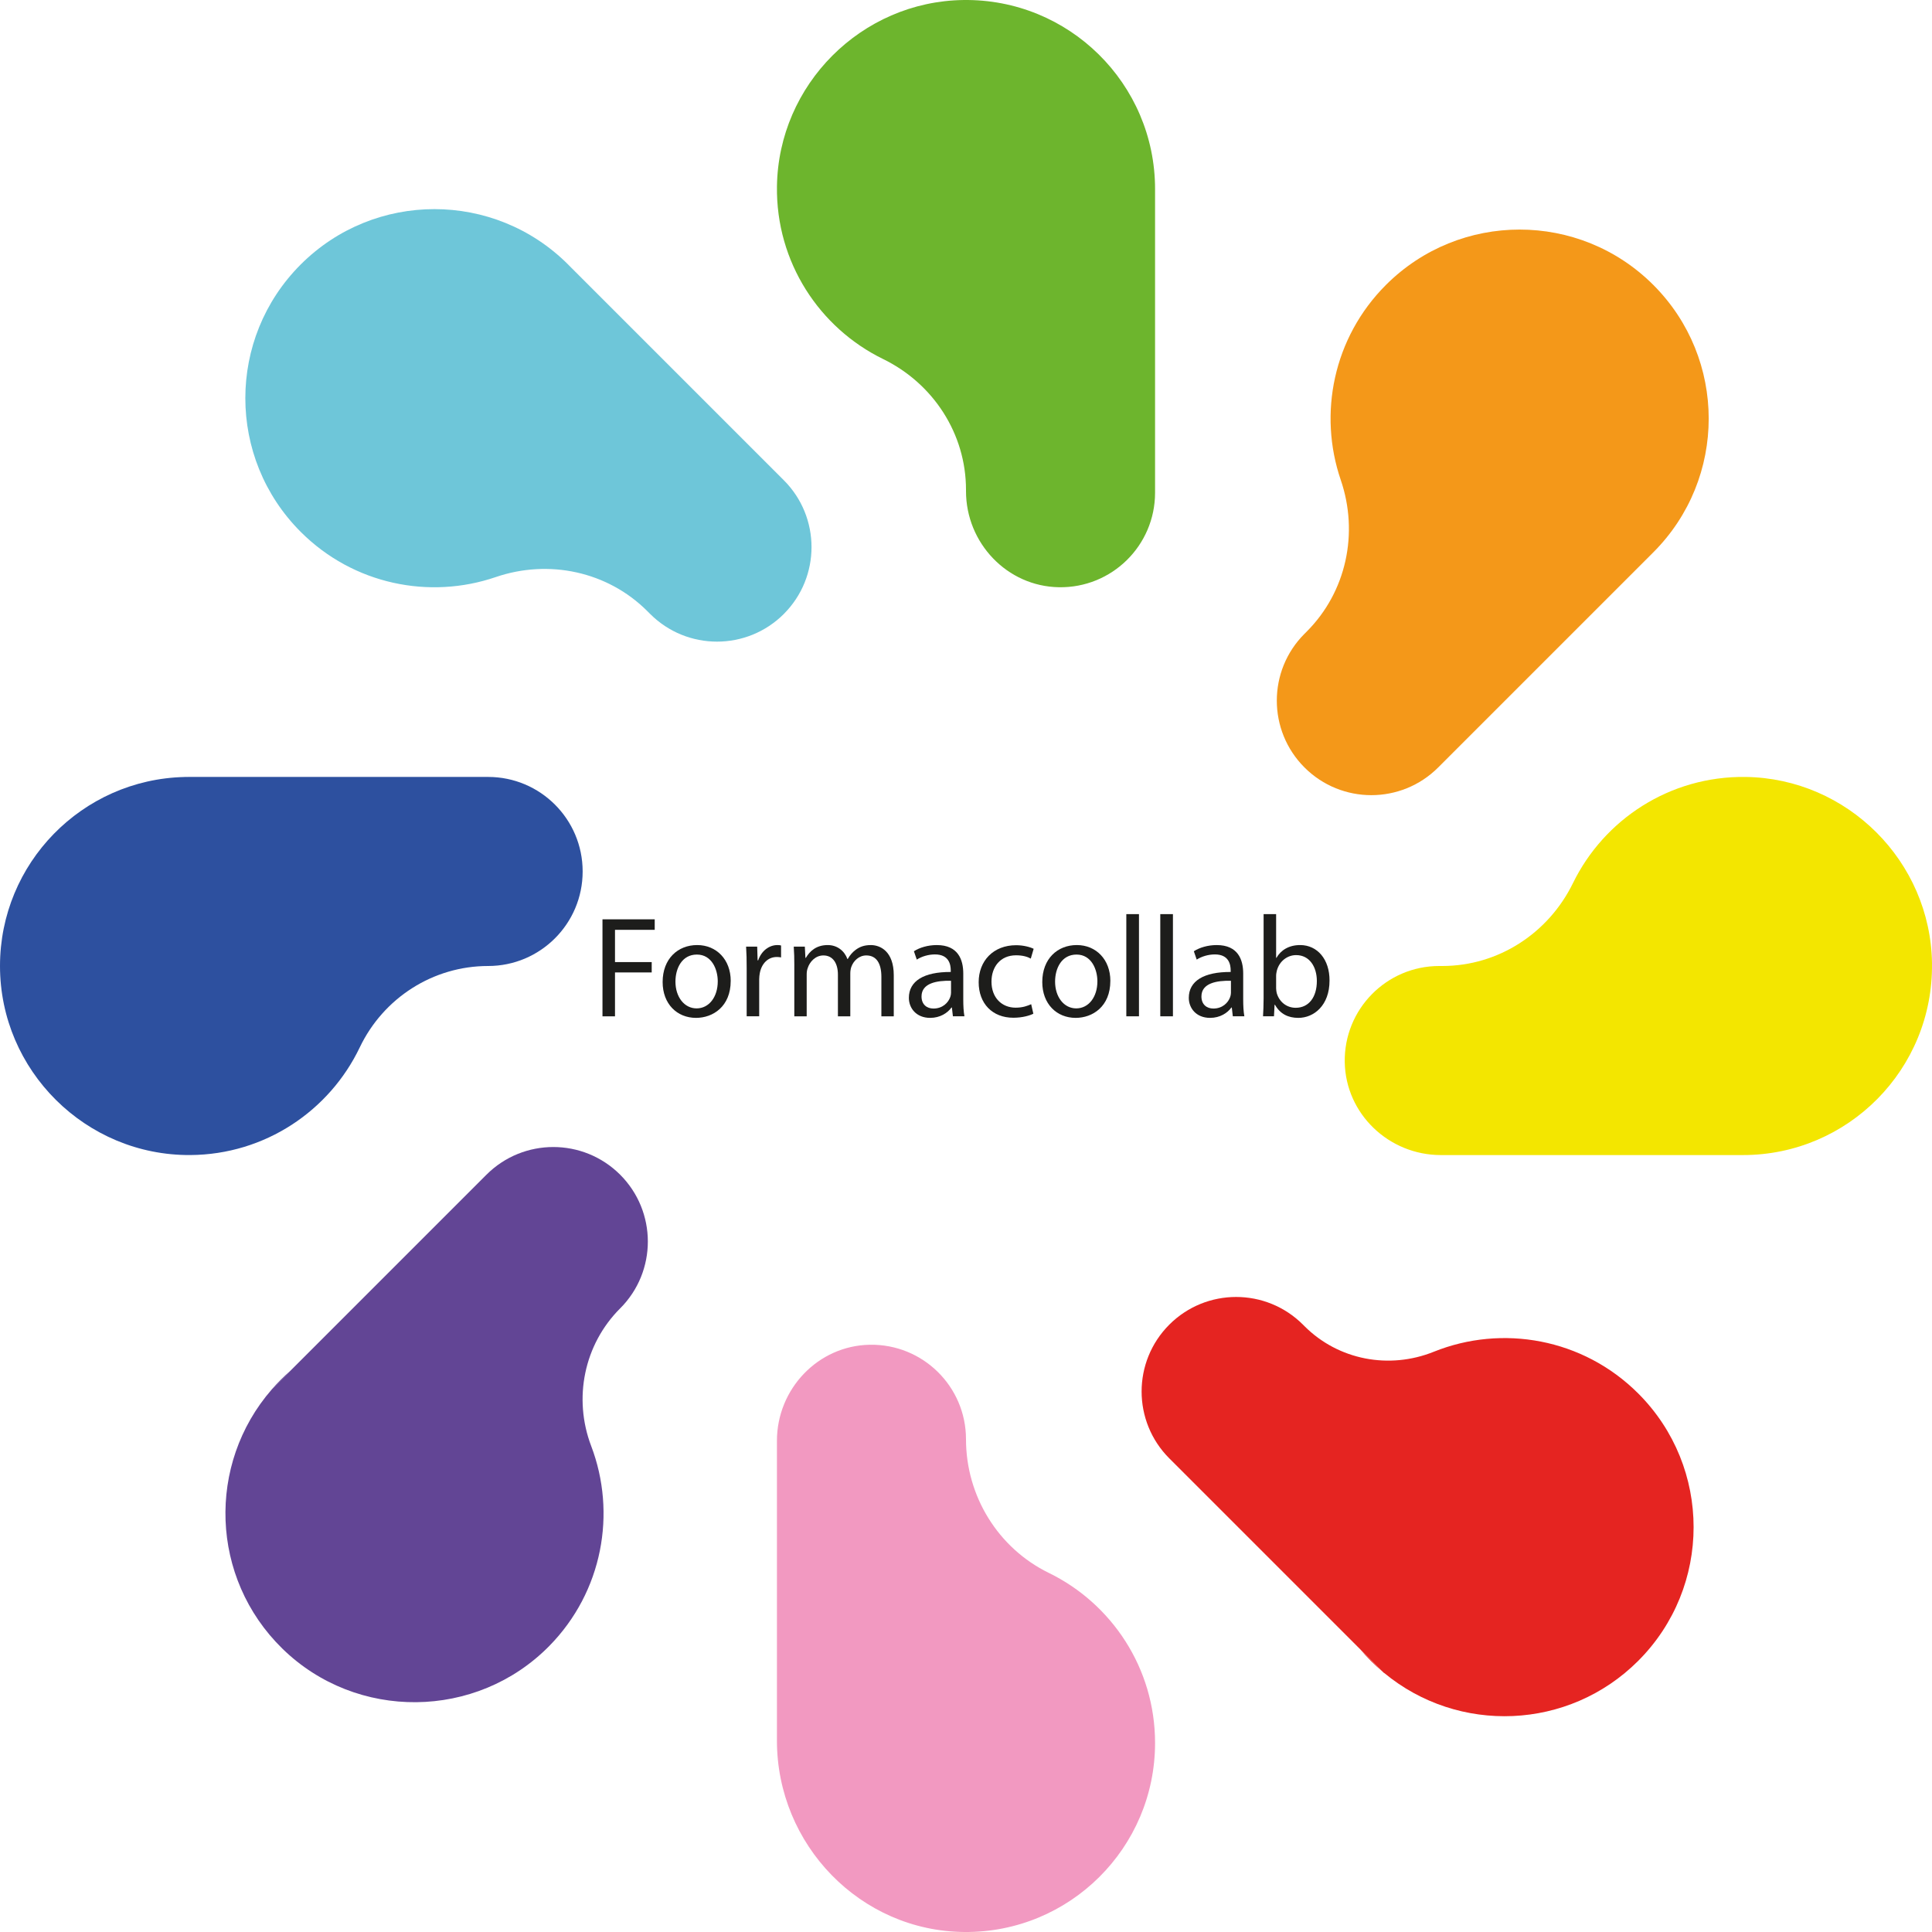 <?xml version="1.0" encoding="UTF-8"?>
<svg id="Calque_1" data-name="Calque 1" xmlns="http://www.w3.org/2000/svg" viewBox="0 0 1000 1000">
  <defs>
    <style>
      .cls-1 {
        fill: #f299c1;
      }

      .cls-1, .cls-2, .cls-3, .cls-4, .cls-5, .cls-6, .cls-7, .cls-8, .cls-9 {
        stroke-width: 0px;
      }

      .cls-2 {
        fill: #624595;
      }

      .cls-3 {
        fill: #6db52d;
      }

      .cls-4 {
        fill: #f49819;
      }

      .cls-5 {
        fill: #2d509f;
      }

      .cls-6 {
        fill: #e52421;
      }

      .cls-7 {
        fill: #6ec6d9;
      }

      .cls-8 {
        fill: #1d1d1b;
      }

      .cls-9 {
        fill: #f3e600;
      }
    </style>
  </defs>
  <path class="cls-1" d="M597.86,902.14c0,54.3-44.23,98.27-98.62,97.86-53.95-.41-97.1-45.13-97.1-99.09v-155.14c0-26.83,21.26-49.27,48.08-49.73,27.41-.46,49.78,21.61,49.78,48.92h0c0,29.33,16.52,56.31,42.88,69.18,32.55,15.89,54.98,49.32,54.98,87.99Z"/>
  <path class="cls-9" d="M999.99,498.6c.76,54.69-43.34,99.26-97.85,99.26h-156.37c-26.83,0-49.28-21.26-49.73-48.09-.46-27.41,21.62-49.77,48.92-49.77h1.54c28.96,0,54.95-16.89,67.67-42.91,16.09-32.93,50.12-55.48,89.36-54.94,52.71.73,95.73,43.74,96.47,96.45Z"/>
  <path class="cls-4" d="M855.77,285.87c-.08.08-.16.16-.24.23h.01s-111.14,111.14-111.14,111.14c-19.11,19.11-50.09,19.11-69.19,0-19.11-19.1-19.11-50.09,0-69.19l1.13-1.13c20.56-20.57,27.04-51,17.63-78.51-11.7-34.22-3.9-73.63,23.39-100.93,38.22-38.21,100.18-38.21,138.4,0,38.22,38.22,38.22,100.18,0,138.4Z"/>
  <path class="cls-2" d="M150.22,709.58l-9.43,9.43c1.44-1.67,2.96-3.29,4.55-4.88,1.59-1.59,3.21-3.11,4.88-4.55Z"/>
  <path class="cls-6" d="M847.94,859.65c-36,36-93.07,38.09-131.51,6.26-.29-.22-.57-.46-.85-.71l-11.59-11.59-98.77-98.77c-19.1-19.11-19.1-50.09,0-69.2,19.11-19.11,50.09-19.11,69.2,0l.79.79c17.57,17.57,43.89,22.51,66.93,13.23,35.29-14.21,77.19-7.01,105.8,21.59,38.22,38.21,38.22,100.18,0,138.39Z"/>
  <path class="cls-6" d="M715.58,865.2c-2.07-1.74-4.09-3.6-6.04-5.55s-3.81-3.97-5.55-6.04l11.59,11.59Z"/>
  <g>
    <path class="cls-8" d="M311.84,475.83h27.04v5.44h-20.56v16.69h19v5.36h-19v22.72h-6.48v-50.21Z"/>
    <path class="cls-8" d="M378.21,507.71c0,13.33-9.24,19.14-17.95,19.14-9.76,0-17.28-7.15-17.28-18.55,0-12.07,7.9-19.14,17.88-19.14s17.36,7.52,17.36,18.55ZM349.61,508.08c0,7.9,4.54,13.86,10.95,13.86s10.95-5.88,10.95-14c0-6.11-3.05-13.86-10.8-13.86s-11.1,7.15-11.1,14Z"/>
    <path class="cls-8" d="M386.48,501.23c0-4.25-.07-7.9-.3-11.25h5.74l.22,7.08h.3c1.64-4.84,5.59-7.9,9.98-7.9.74,0,1.27.07,1.86.22v6.18c-.67-.15-1.34-.22-2.23-.22-4.62,0-7.9,3.5-8.79,8.42-.15.89-.3,1.94-.3,3.05v19.22h-6.48v-24.81Z"/>
    <path class="cls-8" d="M411.14,499.74c0-3.72-.07-6.78-.3-9.76h5.74l.3,5.81h.22c2.01-3.43,5.36-6.63,11.32-6.63,4.92,0,8.64,2.98,10.21,7.23h.15c1.12-2.01,2.53-3.58,4.02-4.69,2.16-1.64,4.54-2.53,7.97-2.53,4.77,0,11.84,3.13,11.84,15.64v21.23h-6.41v-20.41c0-6.93-2.53-11.1-7.82-11.1-3.72,0-6.63,2.76-7.75,5.96-.3.89-.52,2.09-.52,3.28v22.27h-6.41v-21.6c0-5.74-2.53-9.91-7.52-9.91-4.1,0-7.08,3.28-8.12,6.56-.37.97-.52,2.09-.52,3.2v21.75h-6.41v-26.3Z"/>
    <path class="cls-8" d="M493.22,526.03l-.52-4.54h-.22c-2.01,2.83-5.88,5.36-11.02,5.36-7.3,0-11.03-5.14-11.03-10.35,0-8.72,7.75-13.48,21.68-13.41v-.74c0-2.98-.82-8.34-8.19-8.34-3.35,0-6.85,1.04-9.39,2.68l-1.49-4.32c2.98-1.94,7.3-3.2,11.84-3.2,11.02,0,13.71,7.52,13.71,14.75v13.48c0,3.13.15,6.18.6,8.64h-5.96ZM492.25,507.64c-7.15-.15-15.27,1.12-15.27,8.12,0,4.25,2.83,6.26,6.18,6.26,4.69,0,7.67-2.98,8.72-6.03.22-.67.37-1.41.37-2.09v-6.26Z"/>
    <path class="cls-8" d="M534.86,524.69c-1.71.89-5.51,2.09-10.35,2.09-10.88,0-17.95-7.37-17.95-18.4s7.6-19.14,19.37-19.14c3.87,0,7.3.97,9.09,1.86l-1.49,5.07c-1.56-.89-4.02-1.71-7.6-1.71-8.27,0-12.74,6.11-12.74,13.63,0,8.34,5.36,13.48,12.51,13.48,3.72,0,6.18-.97,8.04-1.79l1.12,4.92Z"/>
    <path class="cls-8" d="M574.71,507.71c0,13.33-9.24,19.14-17.95,19.14-9.76,0-17.28-7.15-17.28-18.55,0-12.07,7.9-19.14,17.88-19.14s17.36,7.52,17.36,18.55ZM546.11,508.08c0,7.9,4.54,13.86,10.95,13.86s10.95-5.88,10.95-14c0-6.11-3.05-13.86-10.8-13.86s-11.1,7.15-11.1,14Z"/>
    <path class="cls-8" d="M582.98,473.15h6.55v52.89h-6.55v-52.89Z"/>
    <path class="cls-8" d="M600.56,473.15h6.55v52.89h-6.55v-52.89Z"/>
    <path class="cls-8" d="M638.1,526.03l-.52-4.54h-.22c-2.01,2.83-5.88,5.36-11.02,5.36-7.3,0-11.02-5.14-11.02-10.35,0-8.72,7.75-13.48,21.68-13.41v-.74c0-2.98-.82-8.34-8.19-8.34-3.35,0-6.85,1.04-9.39,2.68l-1.49-4.32c2.98-1.94,7.3-3.2,11.84-3.2,11.02,0,13.71,7.52,13.71,14.75v13.48c0,3.13.15,6.18.6,8.64h-5.96ZM637.13,507.64c-7.15-.15-15.27,1.12-15.27,8.12,0,4.25,2.83,6.26,6.18,6.26,4.69,0,7.67-2.98,8.72-6.03.22-.67.37-1.41.37-2.09v-6.26Z"/>
    <path class="cls-8" d="M653.74,526.03c.15-2.46.3-6.11.3-9.31v-43.58h6.48v22.65h.15c2.31-4.02,6.48-6.63,12.29-6.63,8.94,0,15.27,7.45,15.2,18.4,0,12.89-8.12,19.29-16.16,19.29-5.21,0-9.39-2.01-12.07-6.78h-.22l-.3,5.96h-5.66ZM660.52,511.58c0,.82.15,1.64.3,2.38,1.27,4.54,5.07,7.67,9.83,7.67,6.85,0,10.95-5.59,10.95-13.86,0-7.23-3.72-13.41-10.73-13.41-4.47,0-8.64,3.05-9.98,8.04-.15.75-.37,1.64-.37,2.68v6.48Z"/>
  </g>
  <path class="cls-3" d="M597.86,97.86v157.17c0,27.31-22.37,49.39-49.78,48.92-26.82-.45-48.08-22.9-48.08-49.73v-.73c0-28.95-16.89-54.95-42.9-67.65-32.92-16.08-55.48-50.1-54.95-89.34C402.87,43.8,445.87.76,498.57.01c54.7-.78,99.29,43.32,99.29,97.85Z"/>
  <path class="cls-7" d="M405.72,317.78c-19.11,19.1-50.09,19.1-69.2,0l-1.44-1.44c-20.56-20.56-50.99-27.04-78.5-17.64-34.22,11.7-73.63,3.9-100.93-23.4-38.22-38.22-38.22-100.18,0-138.4,38.22-38.21,100.18-38.21,138.4,0,.18.18.36.36.52.54l.18.18,110.96,110.96c19.11,19.11,19.11,50.09,0,69.2Z"/>
  <path class="cls-6" d="M716.43,865.91l-.07.07-.78-.78c.28.25.56.49.85.71Z"/>
  <path class="cls-5" d="M301.58,451.07c0,27.02-21.9,48.93-48.93,48.93h0c-28.44,0-54.18,16.48-66.44,42.13-15.66,32.77-49.01,55.47-87.69,55.72C44.42,598.21,0,554.11,0,500c0-53.26,42.53-96.57,95.48-97.83.79-.02,1.59-.03,2.38-.03h154.79c27.03,0,48.93,21.91,48.93,48.93Z"/>
  <path class="cls-5" d="M97.86,402.14c-.79,0-1.59.01-2.38.03v-.03h2.38Z"/>
  <path class="cls-2" d="M320.98,677.22h0c-18.68,18.68-24.38,46.55-14.98,71.24,13.2,34.68,5.97,75.35-21.67,103.47-37.65,38.29-99.85,38.92-138.22,1.35-37.32-36.53-39.14-95.4-5.45-134.11.03-.05.08-.11.14-.16l110.99-110.99c19.11-19.1,50.09-19.1,69.2,0,19.11,19.11,19.11,50.09,0,69.2Z"/>
  <path class="cls-2" d="M140.79,719.01c-.06.05-.11.11-.14.16h-.01s.15-.16.15-.16Z"/>
</svg>